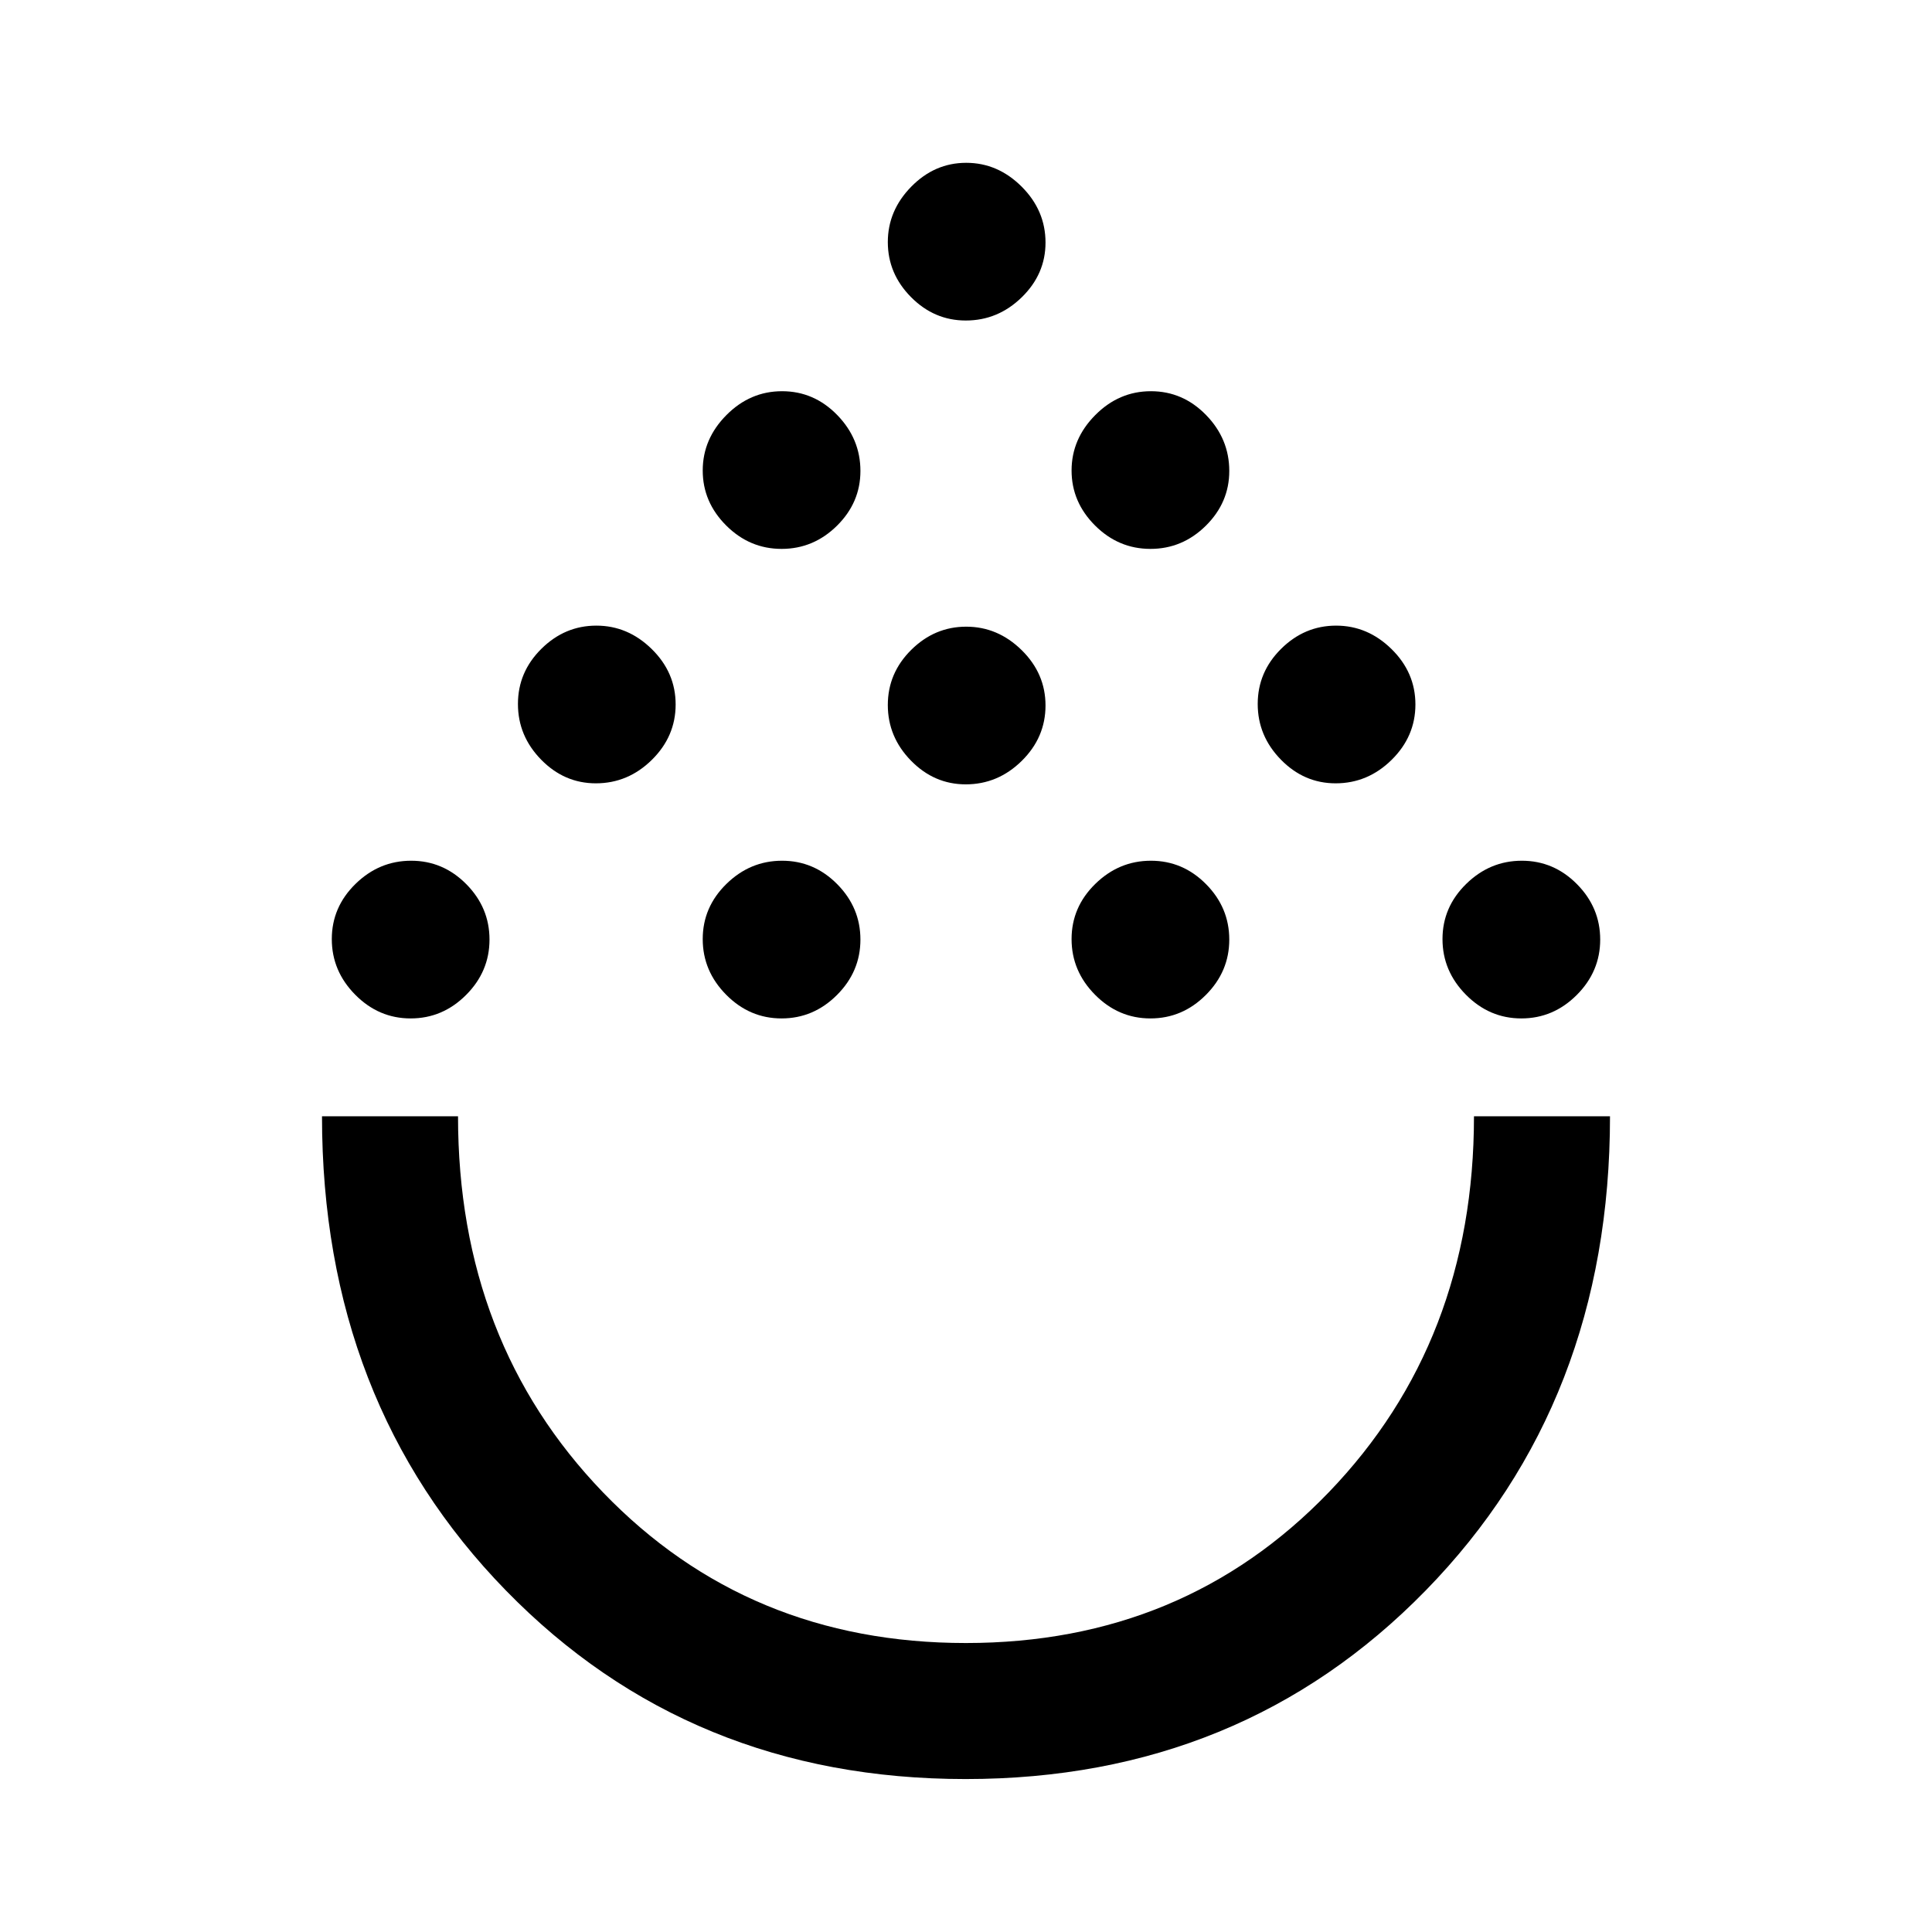<svg xmlns="http://www.w3.org/2000/svg" height="40" viewBox="0 -960 960 960" width="40"><path d="M479.82-76q-137.08 0-228.45-93.71Q160-263.42 160-405.33h67.59q0 112.12 72.09 186.93t180.27 74.81q108.18 0 180.32-74.91 72.14-74.91 72.14-186.83H800q0 141.87-91.55 235.6Q616.9-76 479.82-76ZM204.05-453.95q-15.88 0-27.53-11.77t-11.65-27.65q0-15.89 11.77-27.41 11.77-11.53 27.66-11.53 15.88 0 27.41 11.65 11.52 11.65 11.52 27.53t-11.65 27.53q-11.64 11.65-27.53 11.65Zm184.31 0q-15.88 0-27.53-11.77t-11.65-27.65q0-15.89 11.77-27.41 11.77-11.53 27.65-11.53 15.89 0 27.41 11.65 11.53 11.65 11.53 27.53t-11.65 27.53q-11.65 11.65-27.53 11.65Zm183.28 0q-15.88 0-27.53-11.77t-11.65-27.65q0-15.89 11.77-27.41 11.77-11.53 27.65-11.53 15.89 0 27.41 11.65 11.53 11.65 11.53 27.53t-11.65 27.53q-11.64 11.65-27.53 11.65Zm184.31 0q-15.88 0-27.53-11.77t-11.65-27.65q0-15.89 11.77-27.41 11.77-11.53 27.65-11.53 15.89 0 27.41 11.65 11.53 11.65 11.53 27.53t-11.65 27.53q-11.65 11.65-27.53 11.65ZM296.08-570.77q-15.69 0-27.2-11.77-11.52-11.77-11.52-27.65 0-15.89 11.64-27.41 11.63-11.53 27.32-11.53 15.68 0 27.54 11.65t11.86 27.53q0 15.88-11.83 27.53t-27.81 11.65Zm367.59 0q-15.69 0-27.2-11.77-11.52-11.77-11.52-27.65 0-15.89 11.63-27.41 11.64-11.53 27.32-11.53 15.69 0 27.55 11.65 11.86 11.65 11.86 27.53t-11.83 27.53q-11.83 11.65-27.81 11.65Zm-183.79.51q-15.69 0-27.21-11.77-11.52-11.77-11.52-27.65 0-15.88 11.64-27.41 11.63-11.52 27.32-11.52 15.68 0 27.54 11.64 11.86 11.65 11.86 27.53 0 15.89-11.83 27.54-11.83 11.64-27.8 11.64Zm-91.52-117q-15.88 0-27.53-11.63-11.65-11.64-11.65-27.32 0-15.69 11.77-27.54 11.77-11.86 27.65-11.86 15.89 0 27.41 11.83 11.53 11.83 11.53 27.8 0 15.69-11.65 27.21-11.65 11.51-27.53 11.51Zm183.28 0q-15.88 0-27.53-11.63-11.65-11.64-11.65-27.32 0-15.69 11.77-27.54 11.77-11.86 27.65-11.86 15.89 0 27.41 11.83 11.53 11.83 11.53 27.8 0 15.69-11.65 27.21-11.64 11.51-27.53 11.51Zm-91.76-113.48q-15.69 0-27.21-11.64-11.52-11.63-11.52-27.32 0-15.68 11.64-27.54 11.63-11.86 27.32-11.86 15.68 0 27.54 11.83t11.86 27.8q0 15.69-11.83 27.21-11.83 11.52-27.8 11.52Zm.12 395.41Z"/></svg>